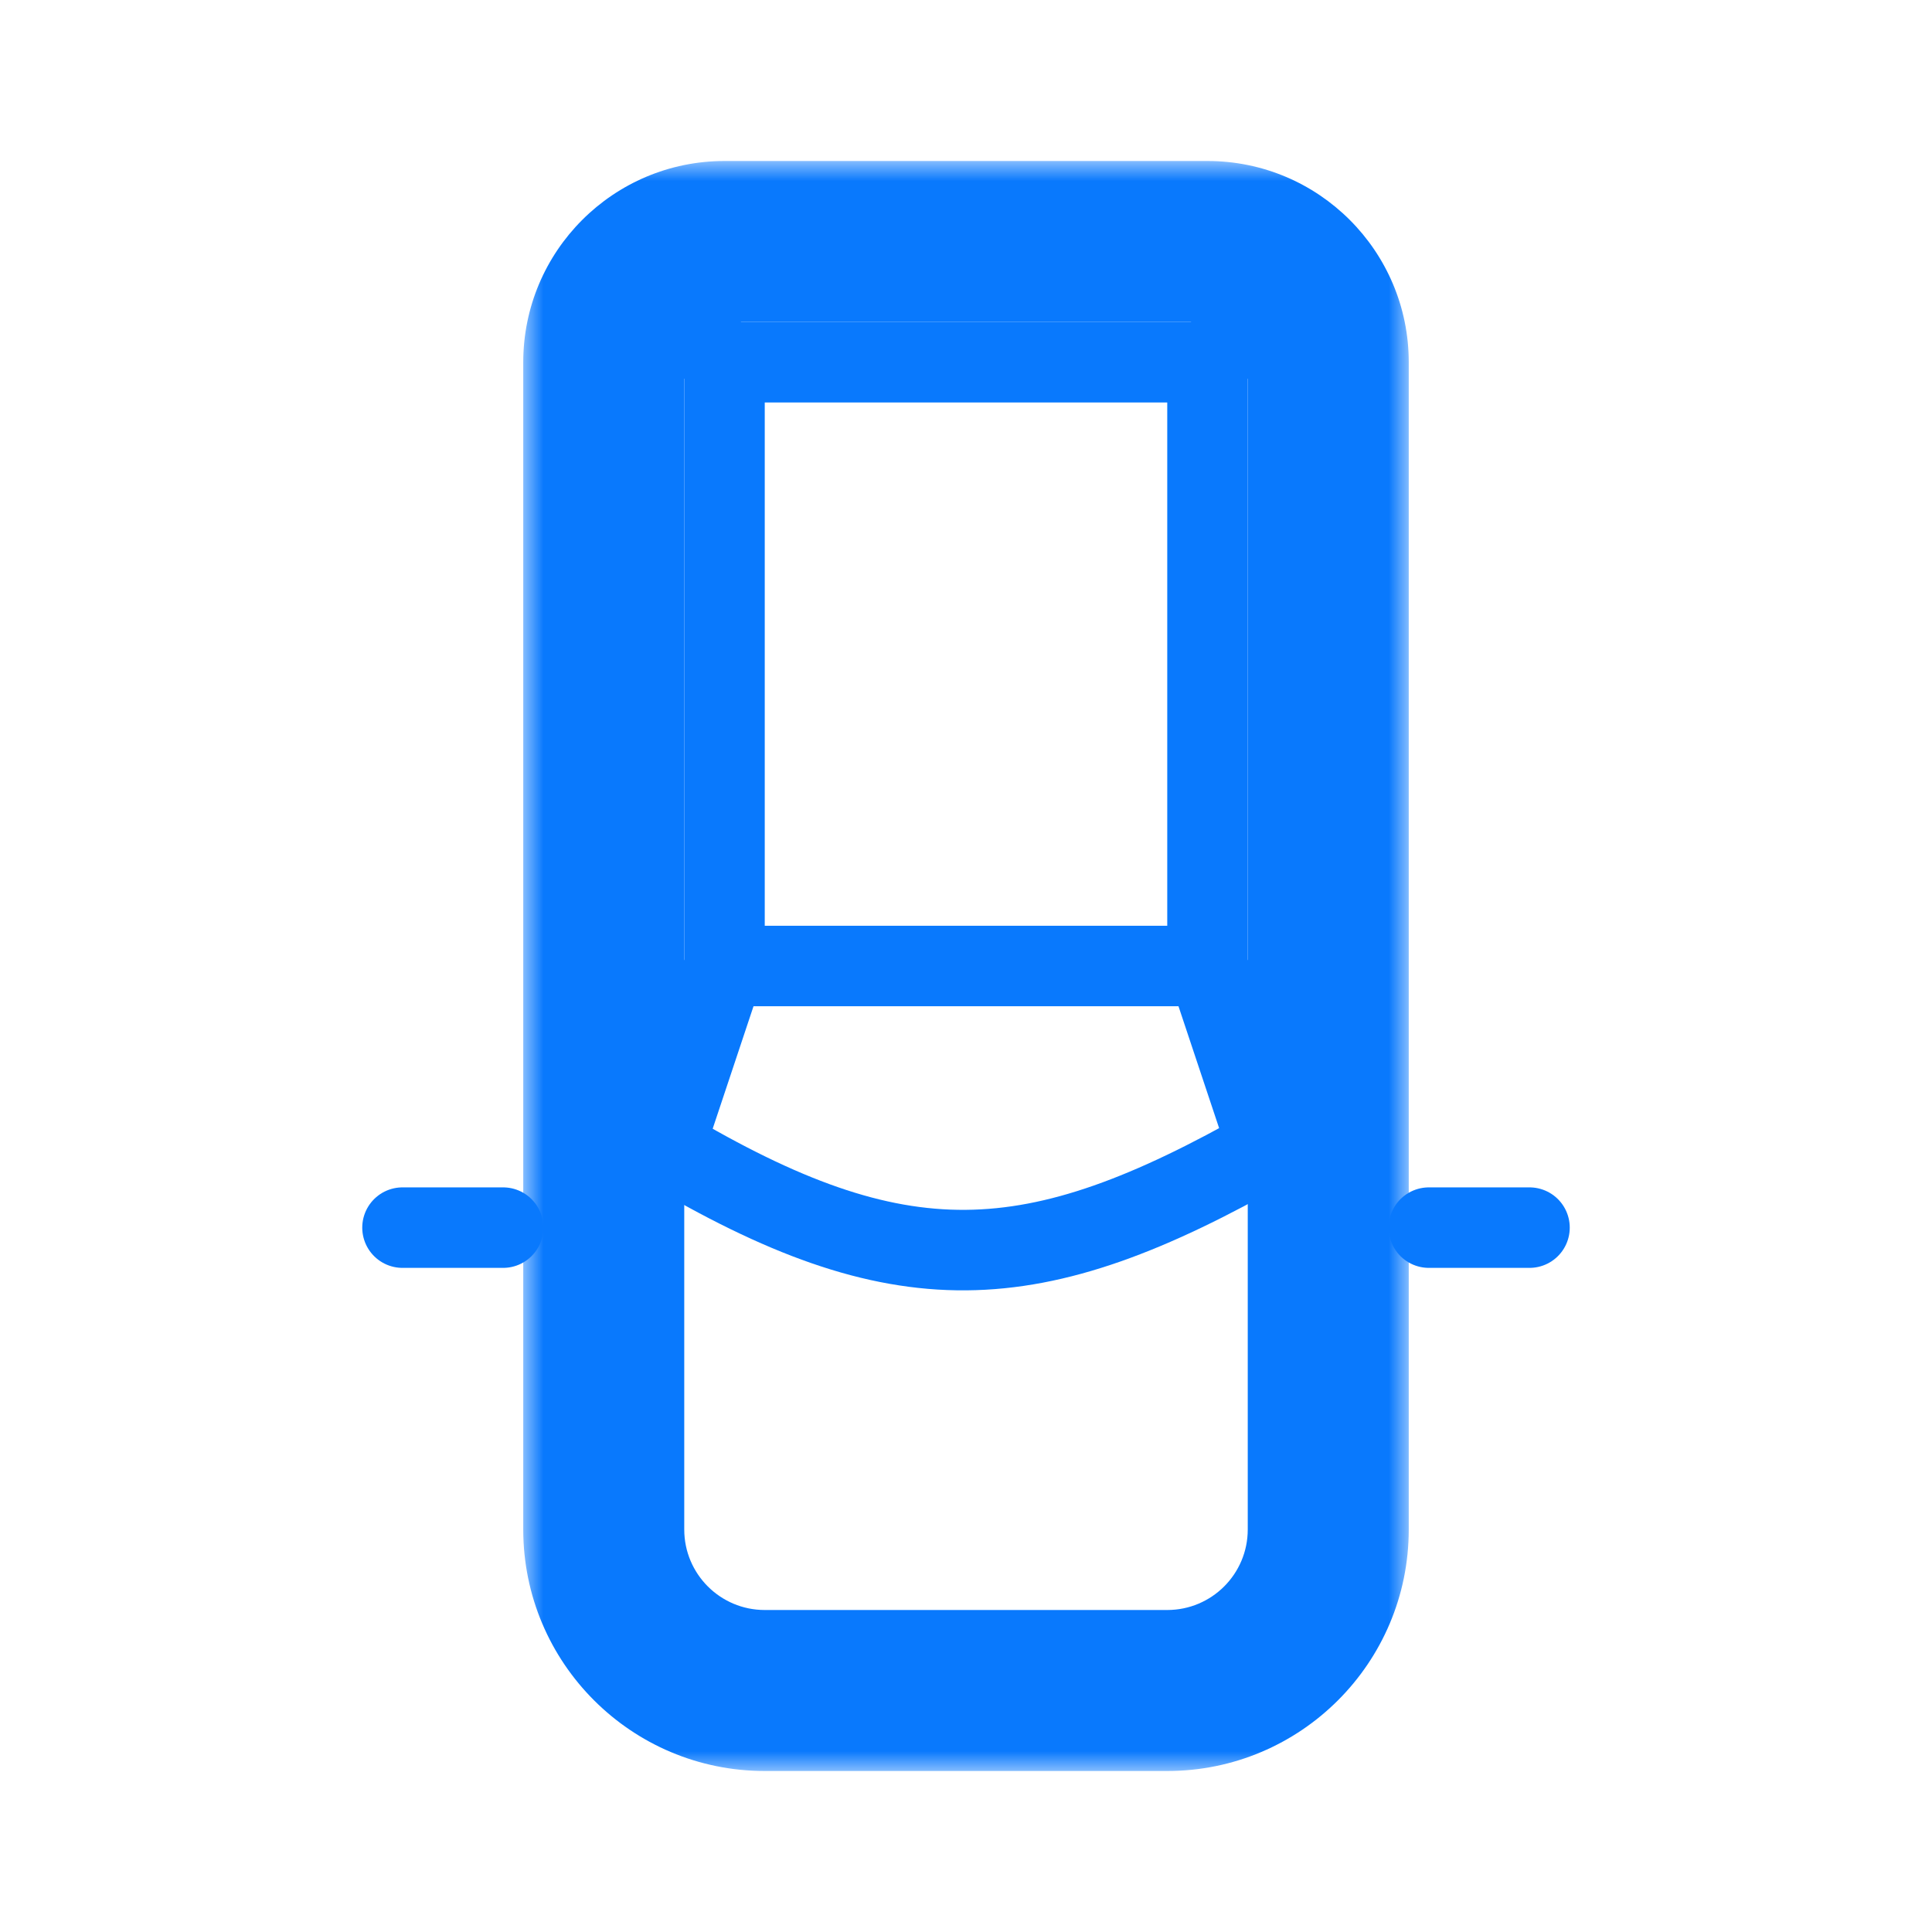 <svg width="48" height="48" viewBox="0 0 48 48" fill="none" xmlns="http://www.w3.org/2000/svg">
<mask id="path-1-outside-1_23050_15945" maskUnits="userSpaceOnUse" x="13" y="4" width="22" height="40" fill="black">
<rect fill="white" x="13" y="4" width="22" height="40"/>
<path d="M15 9C15 7.343 16.343 6 18 6H30C31.657 6 33 7.343 33 9V38C33 40.209 31.209 42 29 42H19C16.791 42 15 40.209 15 38V9Z"/>
</mask>
<path d="M18 8H30V4H18V8ZM31 9V38H35V9H31ZM29 40H19V44H29V40ZM17 38V9H13V38H17ZM19 40C17.895 40 17 39.105 17 38H13C13 41.314 15.686 44 19 44V40ZM31 38C31 39.105 30.105 40 29 40V44C32.314 44 35 41.314 35 38H31ZM30 8C30.552 8 31 8.448 31 9H35C35 6.239 32.761 4 30 4V8ZM18 4C15.239 4 13 6.239 13 9H17C17 8.448 17.448 8 18 8V4Z" fill="#0979FD" mask="url(#path-1-outside-1_23050_15945)"/>
<path d="M15 6L18 9M18 9H30M18 9V24M30 9L33 6M30 9V24M18 24H30M18 24L16.5 28.5C22.36 31.986 25.637 31.836 31.5 28.5L30 24" stroke="#0979FD" stroke-width="2" stroke-linejoin="round"/>
<line x1="10" y1="30.5" x2="12.5" y2="30.5" stroke="#0979FD" stroke-width="2" stroke-linecap="round"/>
<line x1="35.5" y1="30.5" x2="38" y2="30.5" stroke="#0979FD" stroke-width="2" stroke-linecap="round"/>
</svg>
